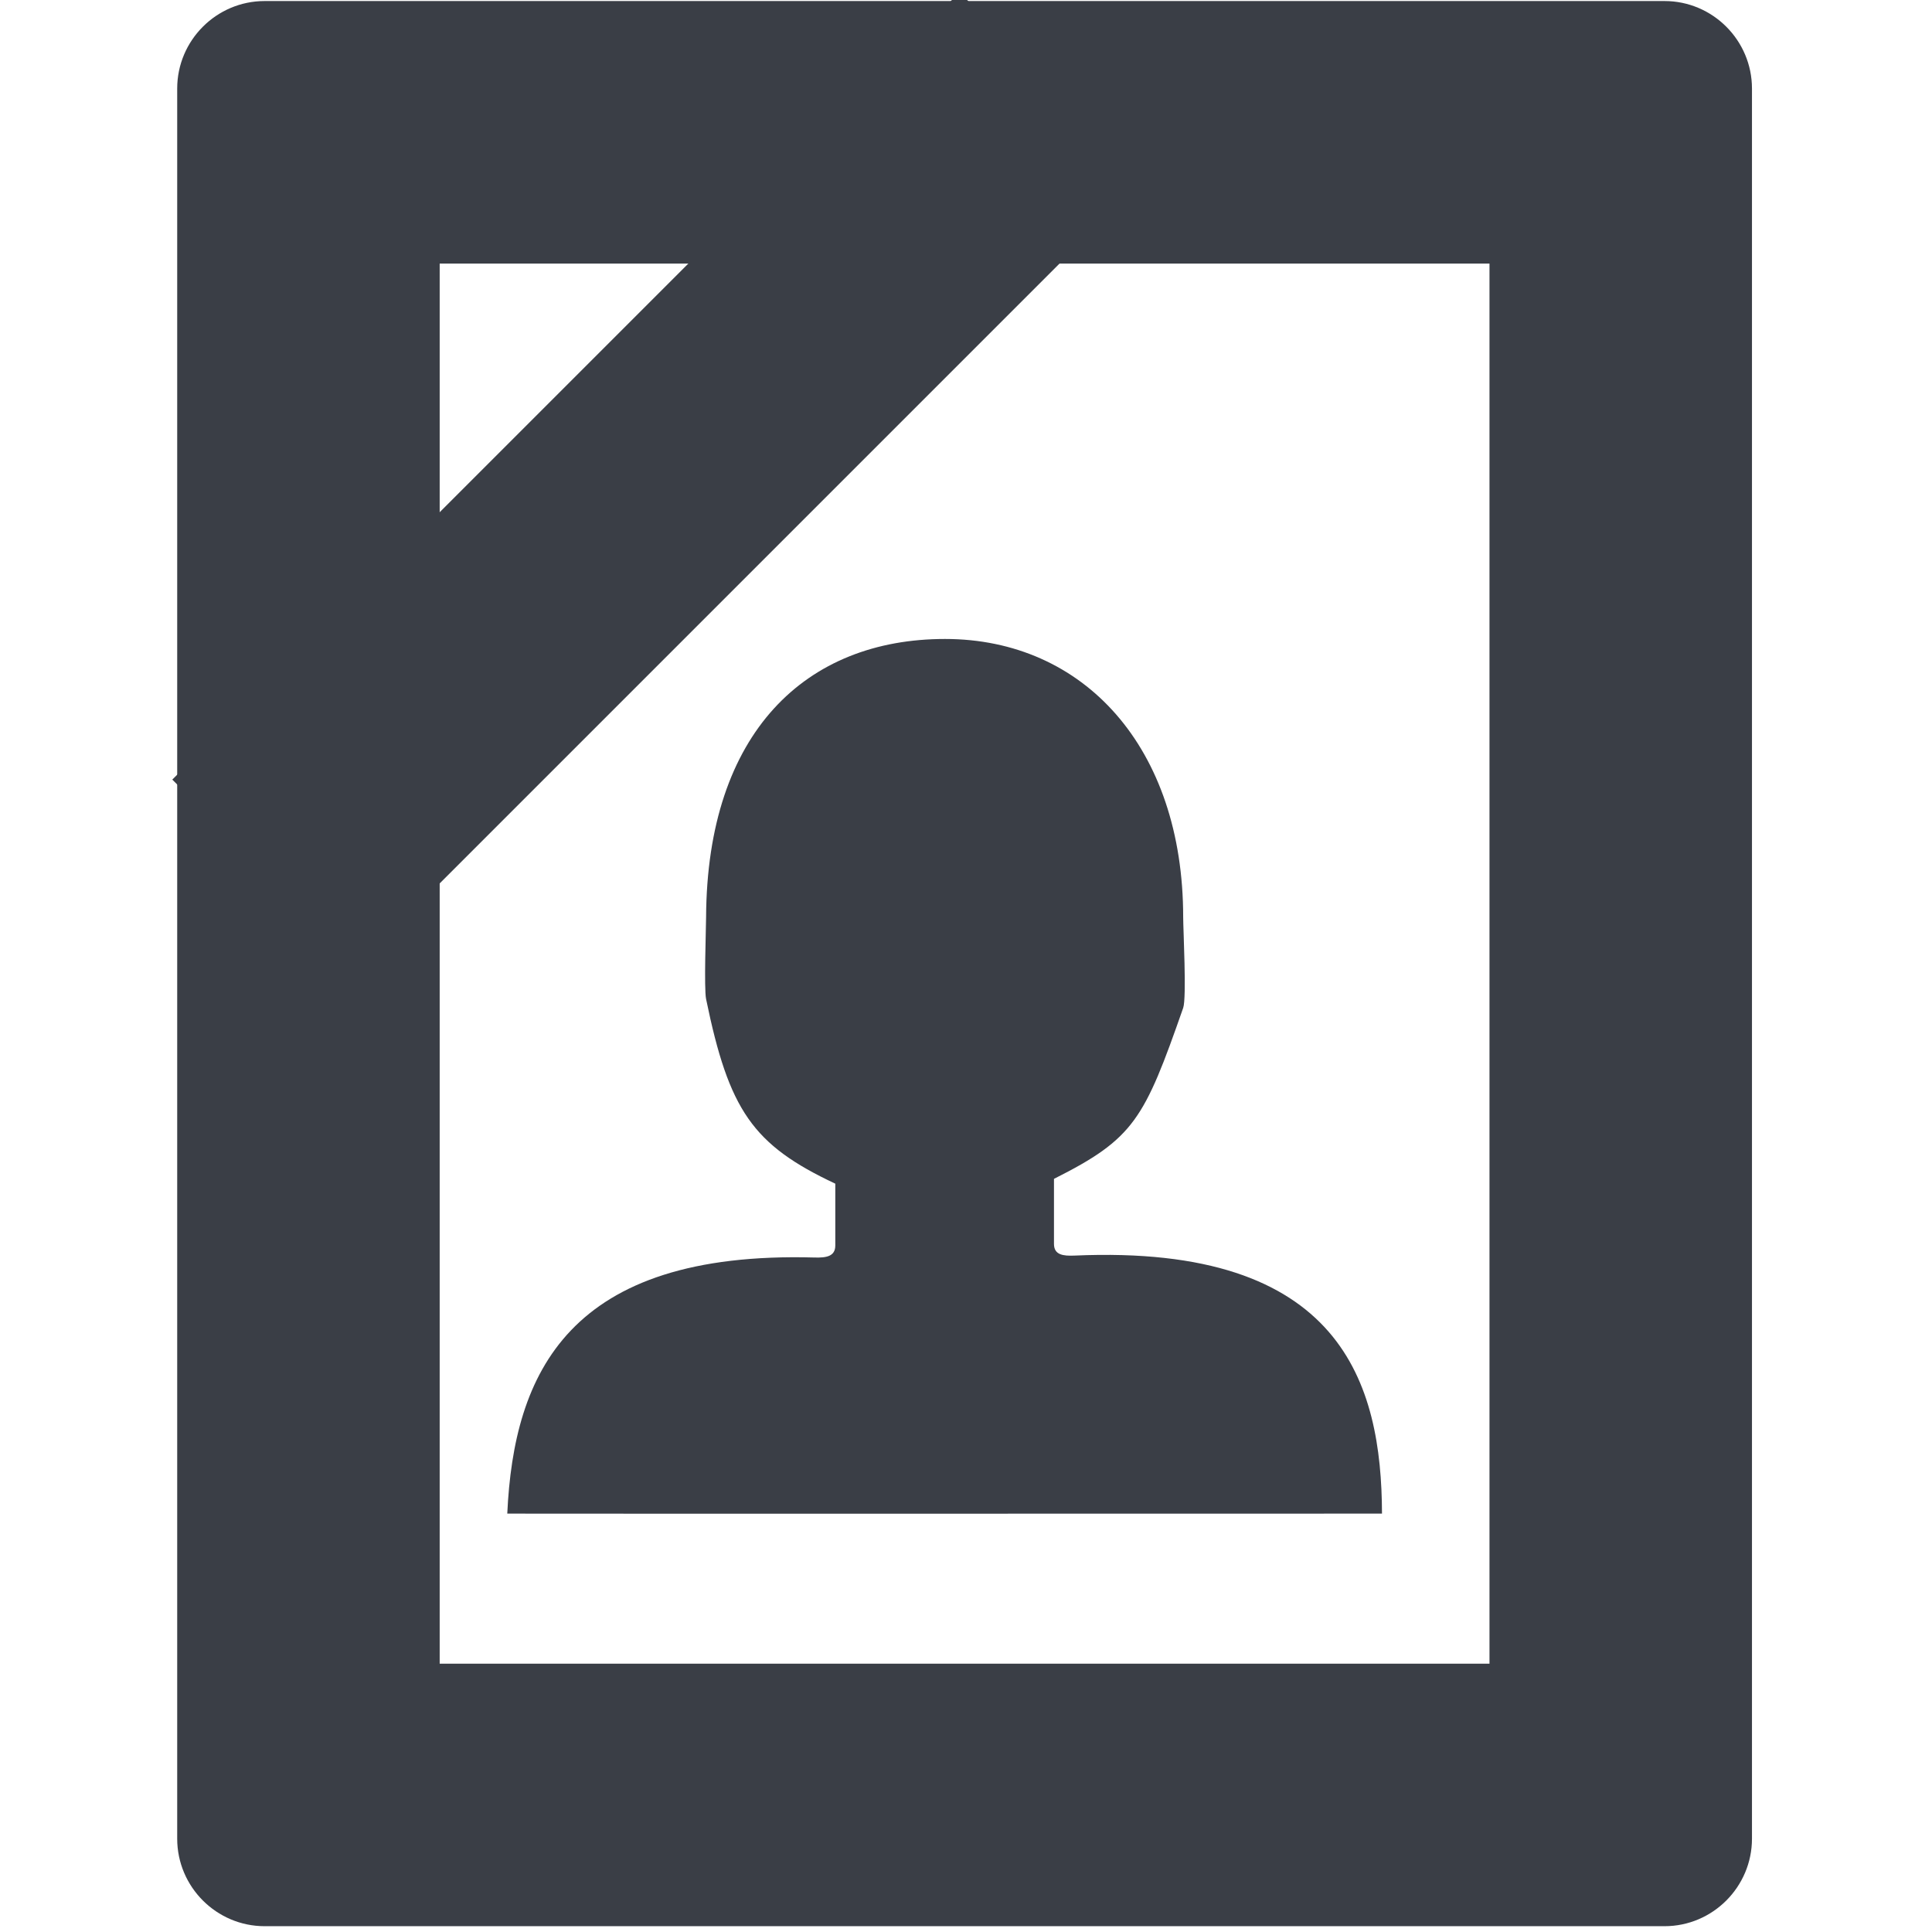 <?xml version="1.0" encoding="UTF-8" standalone="no"?><!DOCTYPE svg PUBLIC "-//W3C//DTD SVG 1.1//EN" "http://www.w3.org/Graphics/SVG/1.1/DTD/svg11.dtd"><svg width="92px" height="92px" version="1.1" xmlns="http://www.w3.org/2000/svg" xmlns:xlink="http://www.w3.org/1999/xlink" xml:space="preserve" xmlns:serif="http://www.serif.com/" style="fill-rule:evenodd;clip-rule:evenodd;stroke-linejoin:round;stroke-miterlimit:2;"><g transform="matrix(4.167,0,0,4.167,-3841.67,-458.333)"><g id="ll-icon-deceased" transform="matrix(1,0,0,1,181.894,-64.437)"><g transform="matrix(0.818,0,0,1,522.834,-1072.56)"><path d="M290,1248C290,1247.45 289.452,1247 288.778,1247L269.222,1247C268.548,1247 268,1247.45 268,1248L268,1268C268,1268.55 268.548,1269 269.222,1269L288.778,1269C289.452,1269 290,1268.55 290,1268L290,1248ZM271.667,1250L271.667,1266L286.333,1266L286.333,1250L271.667,1250Z" style="fill:rgb(58,62,70);"/></g><g transform="matrix(0.692,-0.692,0.707,0.707,-208.03,-619.991)"><rect x="106" y="1240" width="13" height="3" style="fill:rgb(58,62,70);"/></g><g transform="matrix(0.714,0,0,0.714,43.968,-344.488)"><path d="M983,750.999C983.491,751.002 997,750.999 997,750.999C996.993,748.923 996.363,746.68 992.079,746.869C991.897,746.877 991.75,746.859 991.75,746.682L991.75,745.641C993.034,744.996 993.195,744.687 993.818,742.905C993.875,742.743 993.818,741.649 993.818,741.455C993.818,738.736 992.227,737 990.006,737C987.786,737 986.197,738.487 986.182,741.455C986.181,741.647 986.147,742.592 986.182,742.763C986.548,744.544 986.928,745.097 988.25,745.718L988.25,746.707C988.25,746.884 988.104,746.905 987.921,746.9C983.974,746.789 983.104,748.755 983,750.999Z" style="fill:rgb(58,62,70);fill-rule:nonzero;"/></g></g></g></svg>